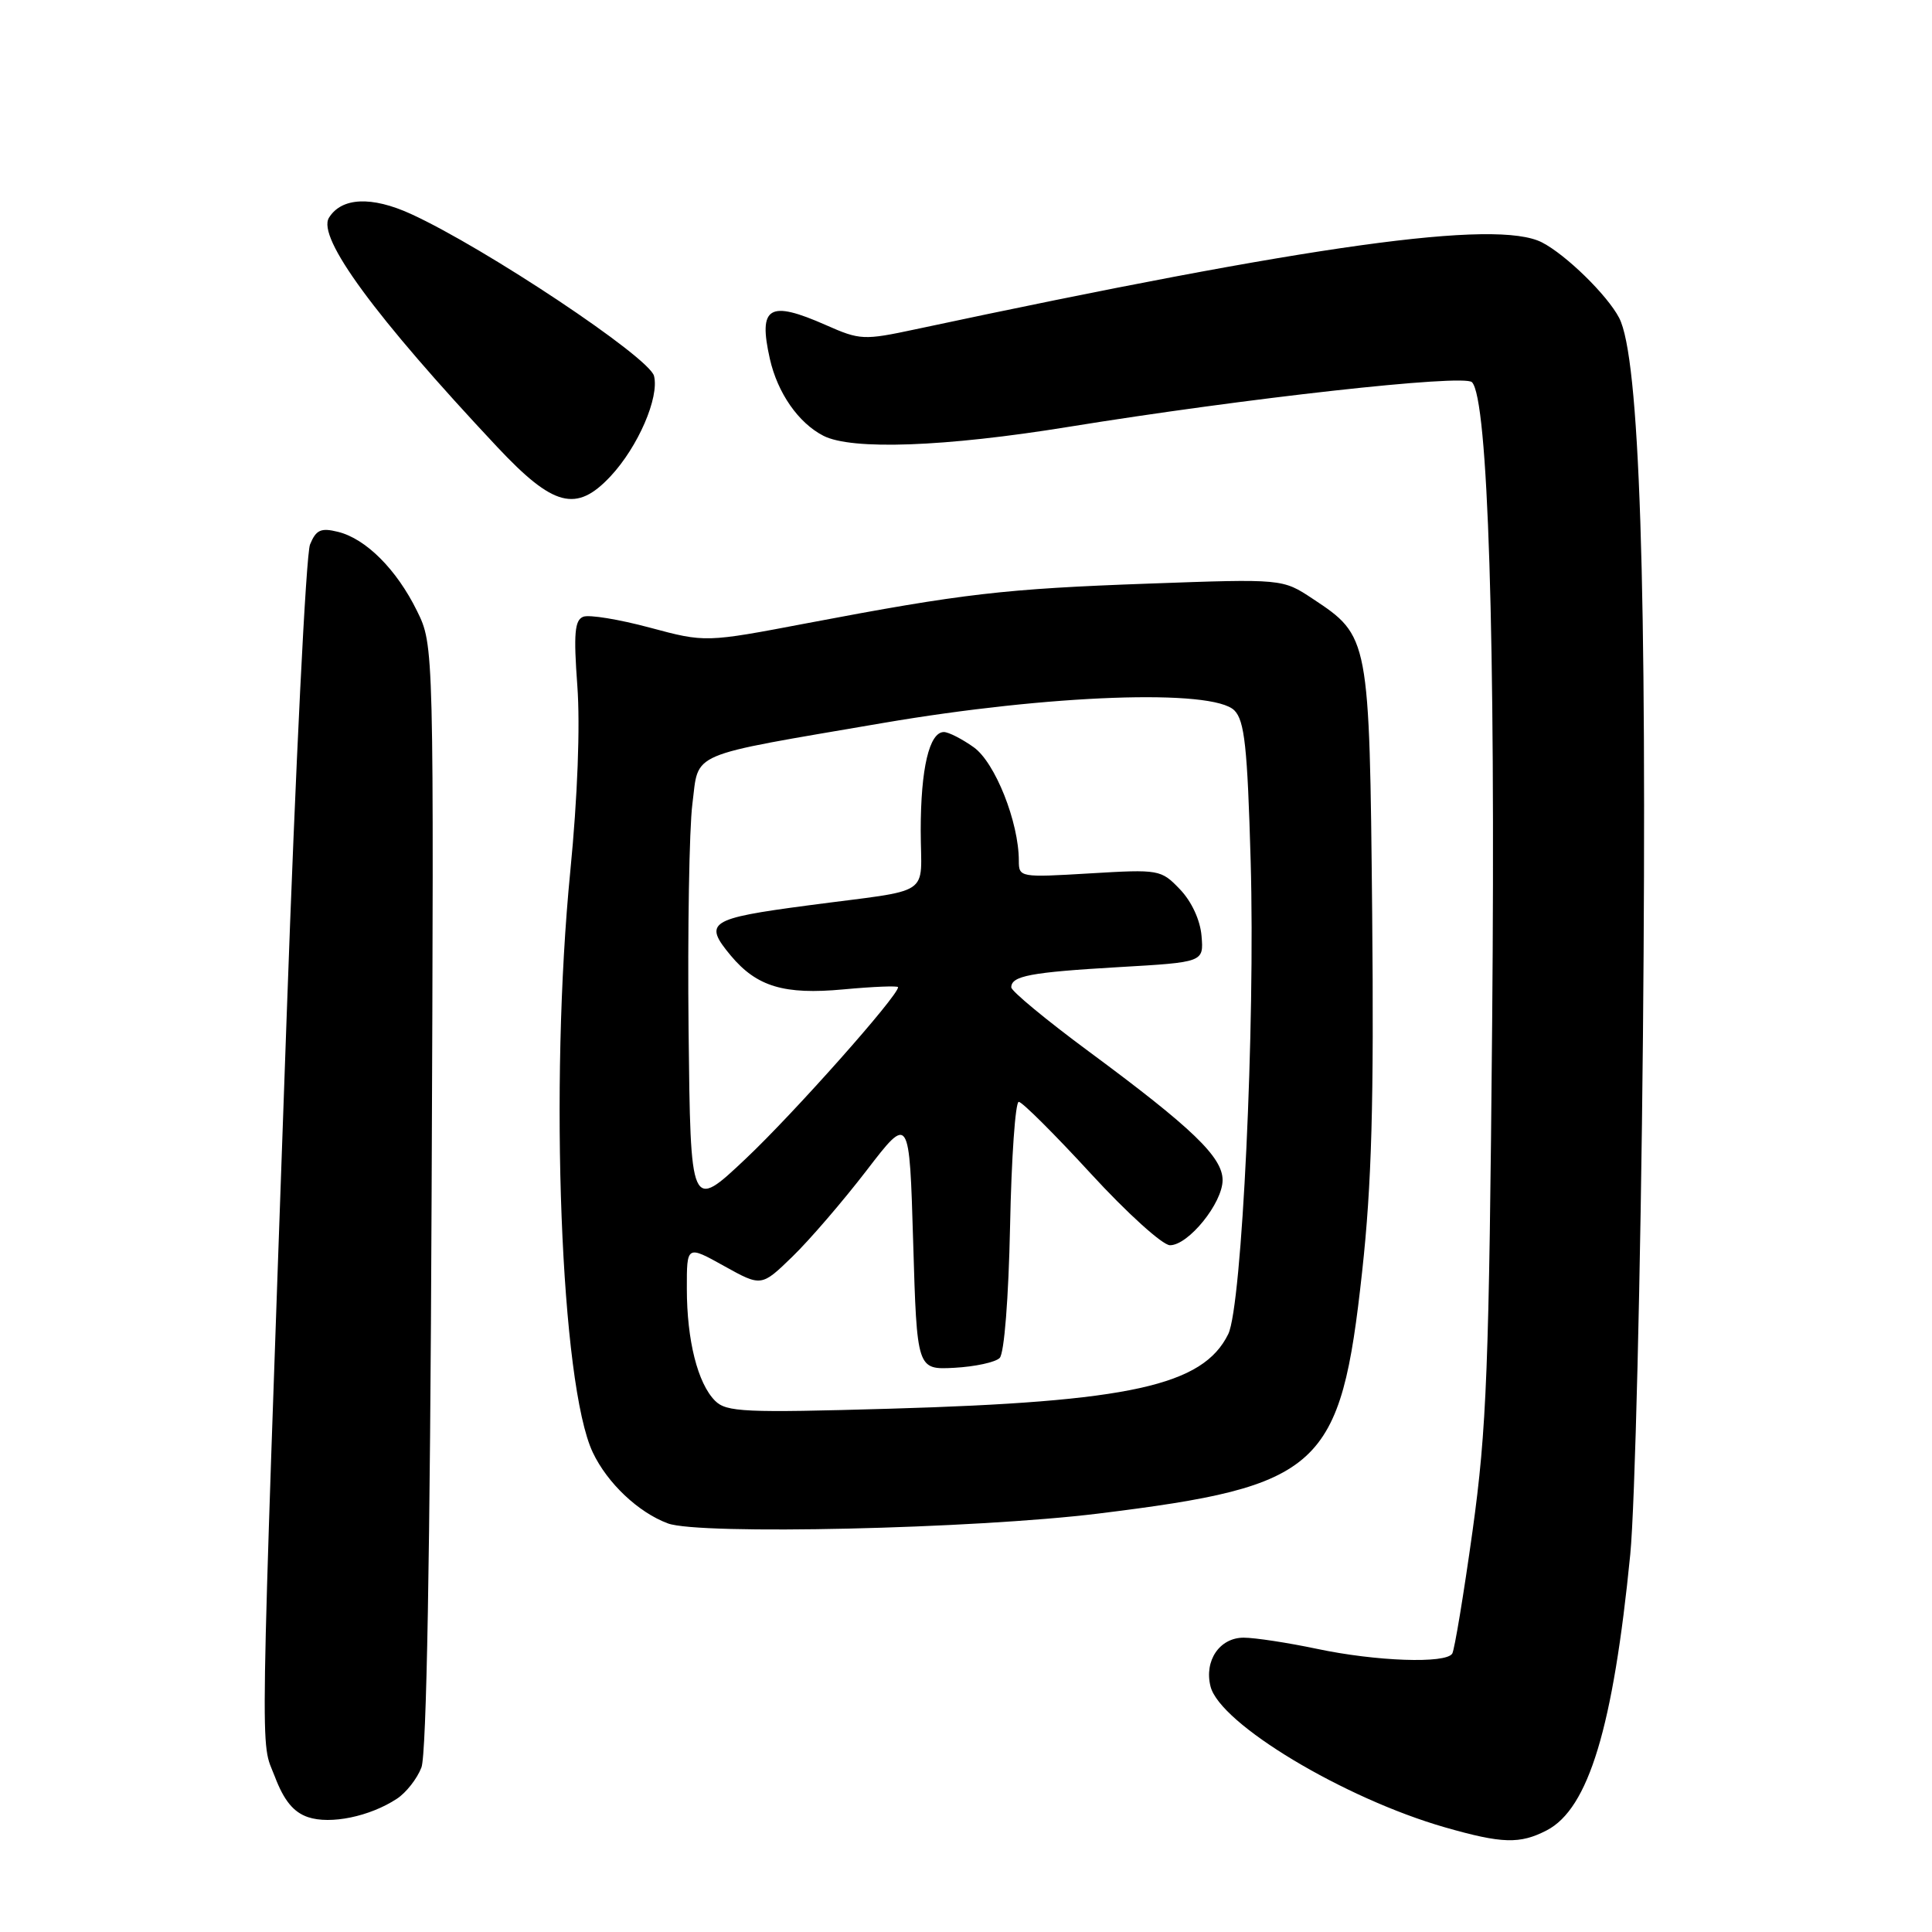 <?xml version="1.0" encoding="UTF-8" standalone="no"?>
<!DOCTYPE svg PUBLIC "-//W3C//DTD SVG 1.1//EN" "http://www.w3.org/Graphics/SVG/1.1/DTD/svg11.dtd" >
<svg xmlns="http://www.w3.org/2000/svg" xmlns:xlink="http://www.w3.org/1999/xlink" version="1.1" viewBox="0 0 256 256">
 <g >
 <path fill="currentColor"
d=" M 204.95 242.53 C 210.49 239.66 213.76 228.88 216.02 205.95 C 216.64 199.65 217.40 168.73 217.70 137.23 C 218.26 77.39 217.27 47.31 214.54 42.11 C 212.96 39.09 207.49 33.75 204.32 32.12 C 198.29 29.03 173.90 32.41 121.32 43.63 C 114.44 45.10 113.95 45.07 109.45 43.08 C 101.89 39.74 100.45 40.61 102.01 47.55 C 103.03 52.07 105.79 56.04 109.10 57.74 C 112.85 59.67 125.20 59.22 141.53 56.57 C 165.06 52.76 193.95 49.55 195.04 50.64 C 197.18 52.78 198.18 84.41 197.72 135.42 C 197.31 181.46 197.00 189.28 195.12 202.86 C 193.94 211.31 192.73 218.62 192.43 219.11 C 191.59 220.47 182.33 220.14 174.50 218.48 C 170.65 217.67 166.28 217.00 164.79 217.00 C 161.61 217.00 159.54 220.04 160.40 223.46 C 161.64 228.42 178.10 238.30 191.49 242.14 C 199.05 244.30 201.39 244.37 204.95 242.53 Z  M 52.58 238.35 C 53.80 237.56 55.27 235.69 55.84 234.20 C 56.52 232.44 56.99 206.08 57.19 158.50 C 57.50 85.50 57.50 85.50 55.25 80.94 C 52.55 75.45 48.48 71.38 44.78 70.47 C 42.52 69.91 41.88 70.20 41.08 72.15 C 40.55 73.44 39.16 101.50 37.99 134.50 C 34.37 236.91 34.47 230.33 36.41 235.39 C 37.62 238.58 38.89 240.13 40.81 240.78 C 43.78 241.78 49.00 240.70 52.58 238.35 Z  M 145.50 200.56 C 175.13 196.91 177.64 194.61 180.49 168.50 C 181.76 156.92 182.06 146.09 181.82 121.00 C 181.46 84.42 181.44 84.30 173.94 79.34 C 169.94 76.69 169.94 76.69 152.22 77.33 C 133.06 78.02 127.62 78.65 106.98 82.57 C 93.47 85.14 93.47 85.14 86.09 83.16 C 82.03 82.07 78.07 81.42 77.29 81.72 C 76.15 82.16 75.99 83.94 76.50 90.88 C 76.89 96.16 76.53 105.66 75.57 115.41 C 72.77 143.83 74.30 183.52 78.55 192.46 C 80.48 196.53 84.59 200.41 88.50 201.86 C 92.68 203.41 129.07 202.58 145.50 200.56 Z  M 80.90 63.11 C 84.55 59.20 87.38 52.66 86.66 49.81 C 86.02 47.33 64.30 32.86 54.45 28.35 C 49.24 25.97 45.26 26.15 43.59 28.85 C 41.98 31.46 49.66 41.93 65.87 59.21 C 73.34 67.17 76.37 67.95 80.90 63.11 Z  M 94.75 185.61 C 92.45 183.31 91.01 177.60 91.01 170.75 C 91.00 165.00 91.00 165.00 95.94 167.75 C 100.89 170.50 100.89 170.50 105.01 166.50 C 107.28 164.30 111.69 159.17 114.82 155.10 C 120.50 147.70 120.50 147.70 121.00 164.60 C 121.50 181.50 121.50 181.50 126.46 181.24 C 129.19 181.09 131.89 180.51 132.46 179.94 C 133.07 179.34 133.64 172.00 133.84 162.45 C 134.02 153.40 134.54 146.00 134.99 146.00 C 135.44 146.00 139.73 150.28 144.53 155.50 C 149.32 160.72 154.05 165.00 155.03 165.00 C 157.48 165.00 162.00 159.40 162.00 156.37 C 162.00 153.32 157.98 149.46 144.25 139.31 C 138.61 135.14 134.00 131.32 134.00 130.83 C 134.00 129.31 136.54 128.83 148.22 128.15 C 159.50 127.50 159.50 127.50 159.21 124.02 C 159.04 121.93 157.90 119.46 156.36 117.85 C 153.84 115.22 153.61 115.18 144.40 115.73 C 135.16 116.28 135.00 116.26 135.00 114.05 C 135.00 108.94 131.86 101.04 129.03 99.02 C 127.47 97.91 125.69 97.00 125.07 97.00 C 123.14 97.00 122.00 101.83 122.00 110.02 C 122.00 119.03 123.95 117.73 107.00 119.98 C 93.93 121.71 93.16 122.22 96.84 126.63 C 100.28 130.74 103.90 131.83 111.75 131.10 C 115.74 130.73 119.00 130.60 119.00 130.81 C 119.00 131.97 105.14 147.57 98.82 153.53 C 91.50 160.44 91.50 160.44 91.24 136.47 C 91.10 123.29 91.33 109.83 91.74 106.57 C 92.65 99.49 90.75 100.30 117.00 95.80 C 139.12 92.02 160.67 91.25 163.56 94.13 C 164.91 95.49 165.29 98.94 165.72 114.13 C 166.34 135.81 164.57 173.06 162.75 176.77 C 159.40 183.60 149.72 185.74 117.96 186.66 C 98.63 187.22 96.25 187.11 94.75 185.61 Z "/>
</g>
</svg>